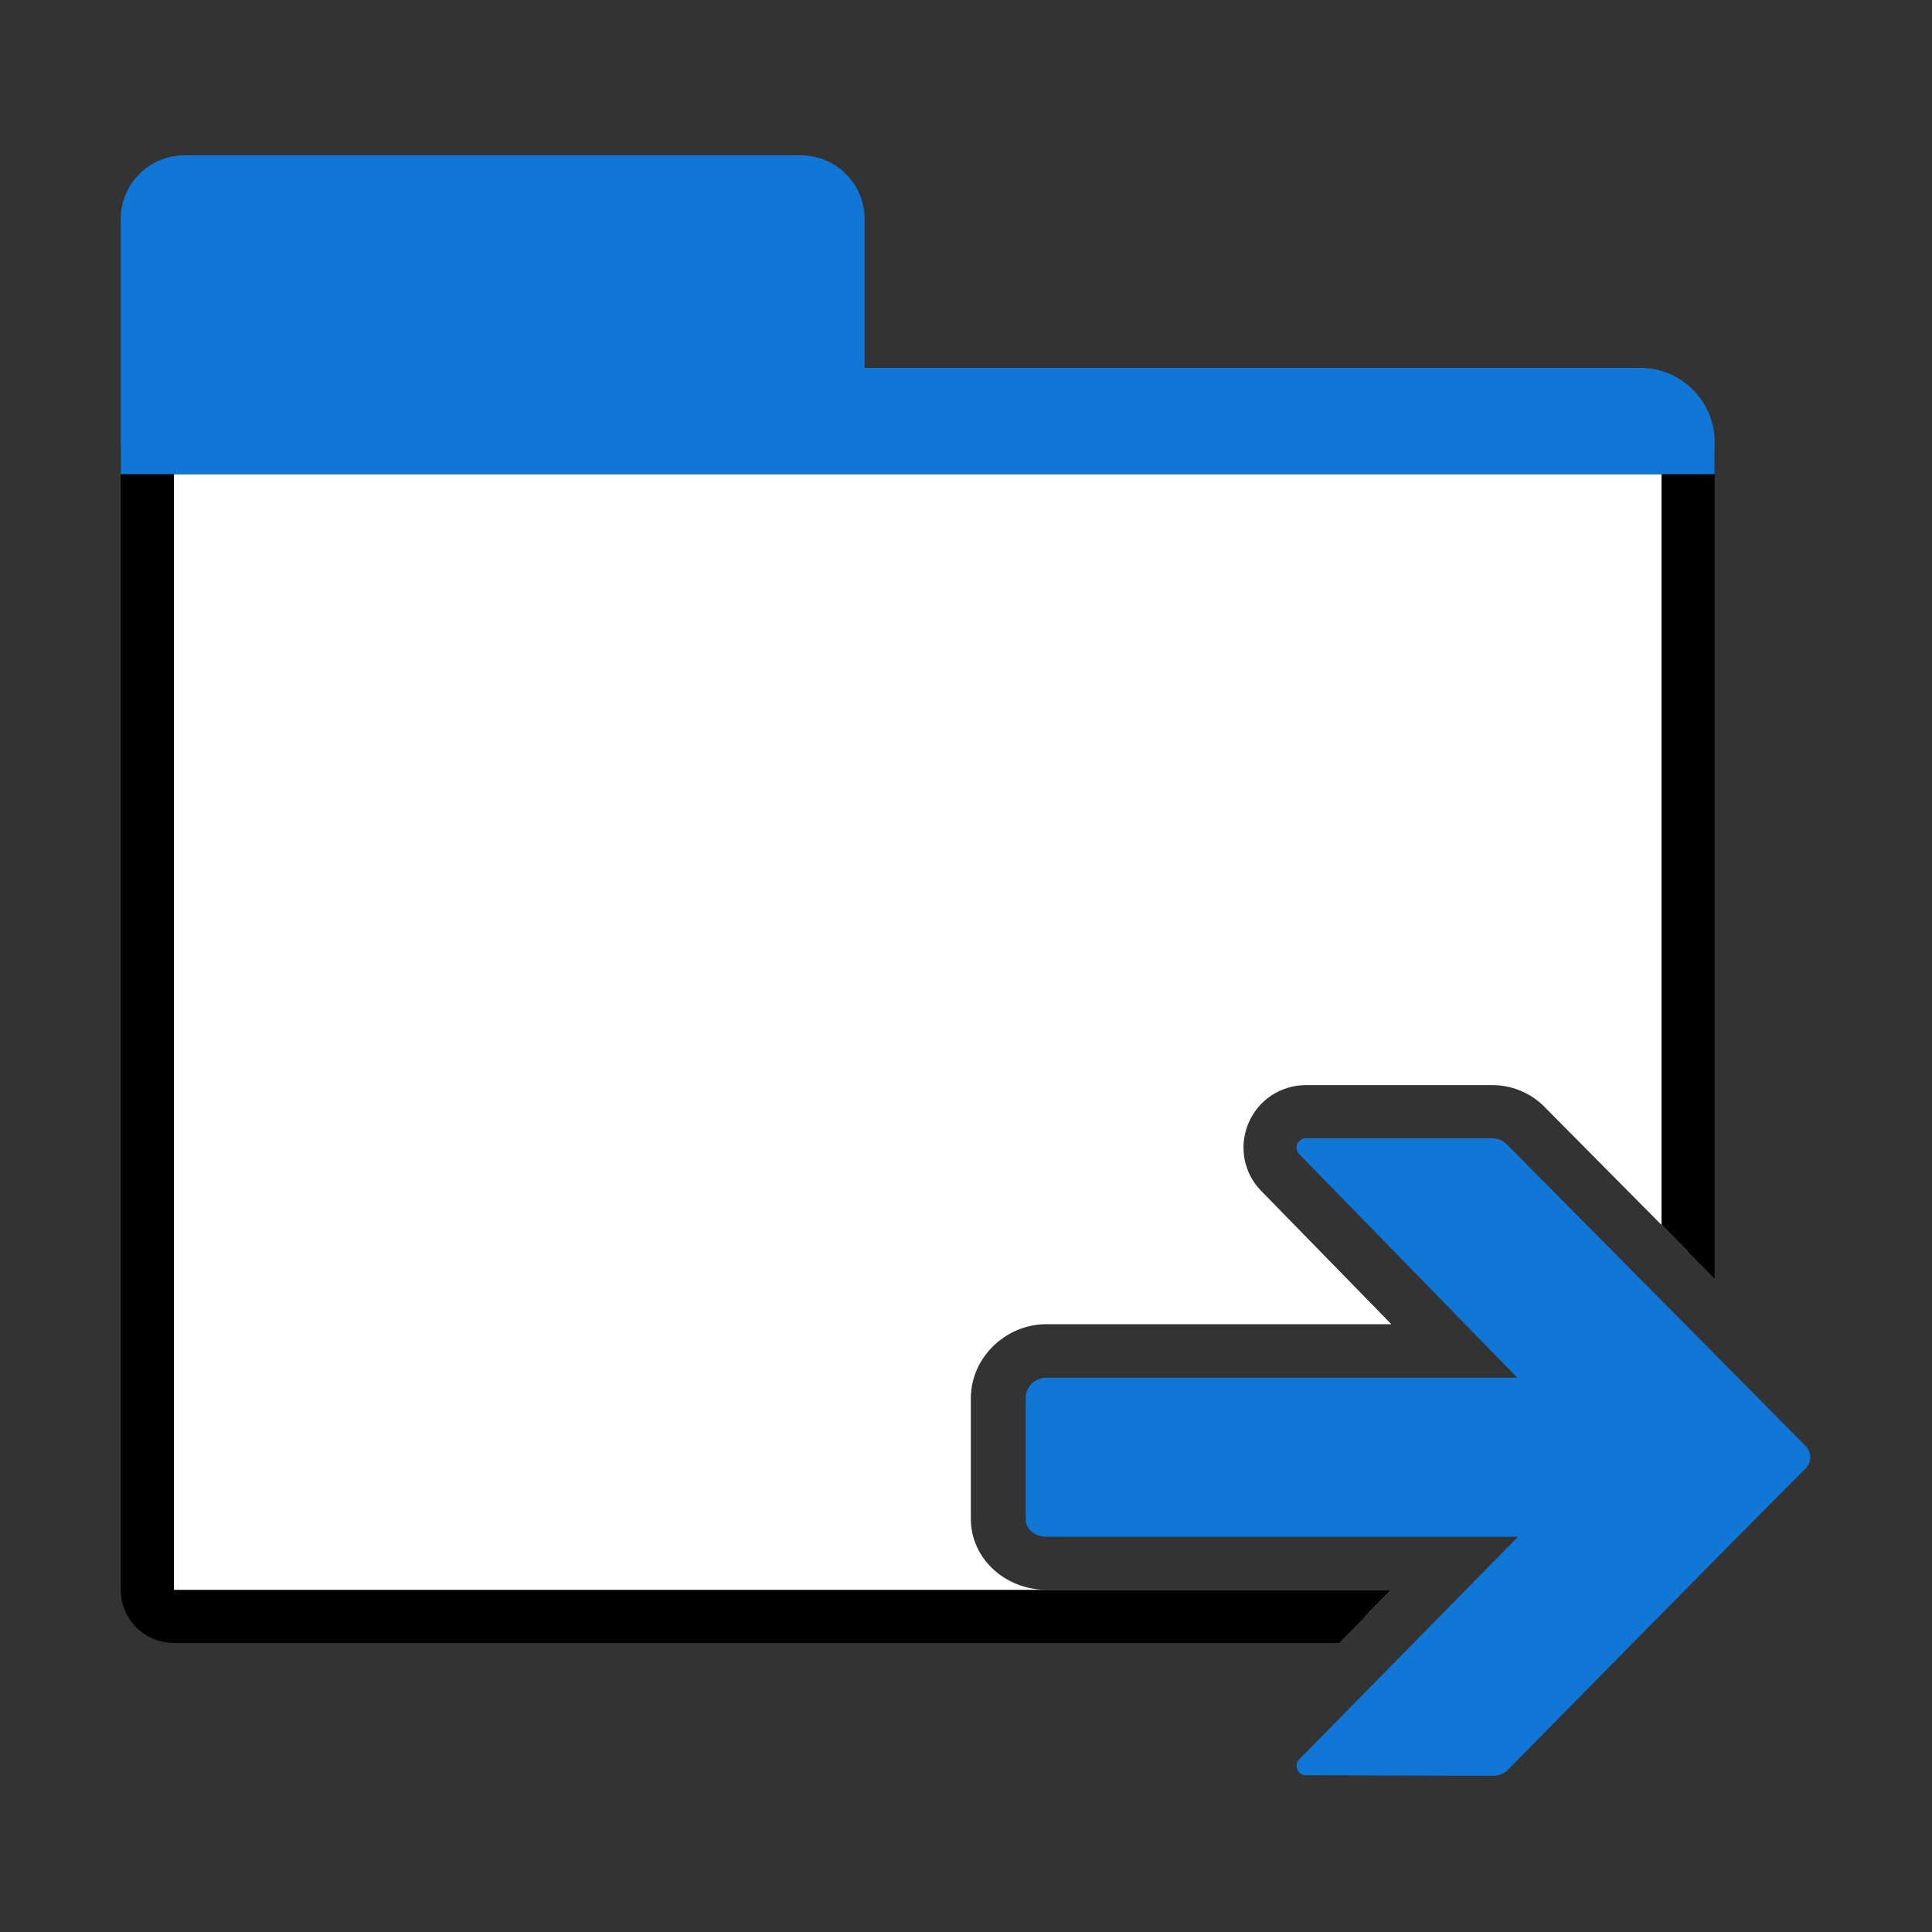 ﻿<?xml version='1.0' encoding='UTF-8'?>
<svg viewBox="-2 -2.575 32 32" xmlns="http://www.w3.org/2000/svg" xmlns:xlink="http://www.w3.org/1999/xlink">
  <rect x="-2" y="-2.575" width="32" height="32" fill="#333333" stroke="none"/>
  <clipPath id="clip_mask" tag="staticElement_id45830349">
    <path d="M21.221, 31.762C21.04, 31.322 21.14, 30.819 21.476, 30.482L23.915, 28L17.432, 28C16.647, 28 16, 27.412 16, 26.661L16, 24.395C16, 23.631 16.654, 23 17.419, 23L23.915, 23L21.468, 20.494C21.138, 20.162 21.04, 19.662 21.223, 19.222C21.406, 18.782 21.832, 18.5 22.309, 18.5L25.814, 18.5C26.174, 18.5 26.515, 18.637 26.775, 18.887L26.792, 18.904C26.792, 18.904 30.44, 22.584 32, 24.161L32, 0L0, 0L0, 32L21.354, 32C21.301, 31.927 21.257, 31.848 21.221, 31.762z" fill-rule="evenodd" />
  </clipPath>
  <g id="Layer_1" transform="translate(0, -0.882)">
    <g transform="matrix(0.88, 0, 0, 0.88, 0, 0)">
      <g id="main">
        <g id="icon" clip-path="url(#clip_mask)">
          <g id="transformed_icon" transform="translate(-1, -1)">
            <path d="M30, 29.5L2, 29.5C1.724, 29.5 1.5, 29.276 1.5, 29L1.5, 7.5L30.5, 7.5L30.5, 29C30.5, 29.276 30.276, 29.5 30, 29.5z" fill="#FFFFFF" stroke="#000000" stroke-width="1px" stroke-miterlimit="1" />
          </g>
        </g>
      </g>
    </g>
  </g>
  <g id="Layer_1" transform="translate(0, -0.882)">
    <g transform="matrix(0.88, 0, 0, 0.88, 0, 0)">
      <g id="main">
        <g id="icon" clip-path="url(#clip_mask)">
          <g id="transformed_icon" transform="translate(-1, -1)">
            <path d="M31, 8L1, 8L1, 3.2C1, 2.537 1.537, 2 2.2, 2L13.8, 2C14.463, 2 15, 2.537 15, 3.2L15, 6L29.6, 6C30.373, 6 31, 6.627 31, 7.4L31, 8z" fill="#1177D7" class="Blue" />
          </g>
        </g>
      </g>
    </g>
  </g>
  <g id="Layer_1" transform="translate(0, -0.882)">
    <g transform="matrix(0.88, 0, 0, 0.88, 0, 0)">
      <g id="main">
        <g id="overlay">
          <path d="M26.1, 31.395C26.028, 31.462 25.933, 31.5 25.833, 31.5L22.308, 31.489C22.151, 31.489 22.073, 31.299 22.184, 31.188L26.3, 27L17.432, 27C17.218, 27 17.032, 26.875 17.032, 26.661L17.032, 25.816L17.032, 25.058L17.032, 24.395C17.032, 24.182 17.205, 24.008 17.419, 24.008L26.287, 24.008L22.183, 19.801C22.073, 19.689 22.152, 19.5 22.309, 19.5L25.814, 19.5C25.914, 19.5 26.01, 19.539 26.082, 19.608C26.082, 19.608 30.552, 24.119 31.712, 25.292C31.83, 25.412 31.829, 25.6 31.71, 25.719C30.552, 26.869 26.1, 31.395 26.1, 31.395z" fill="#1177D7" class="Blue" fill-rule="evenodd" />
        </g>
      </g>
    </g>
  </g>
</svg>